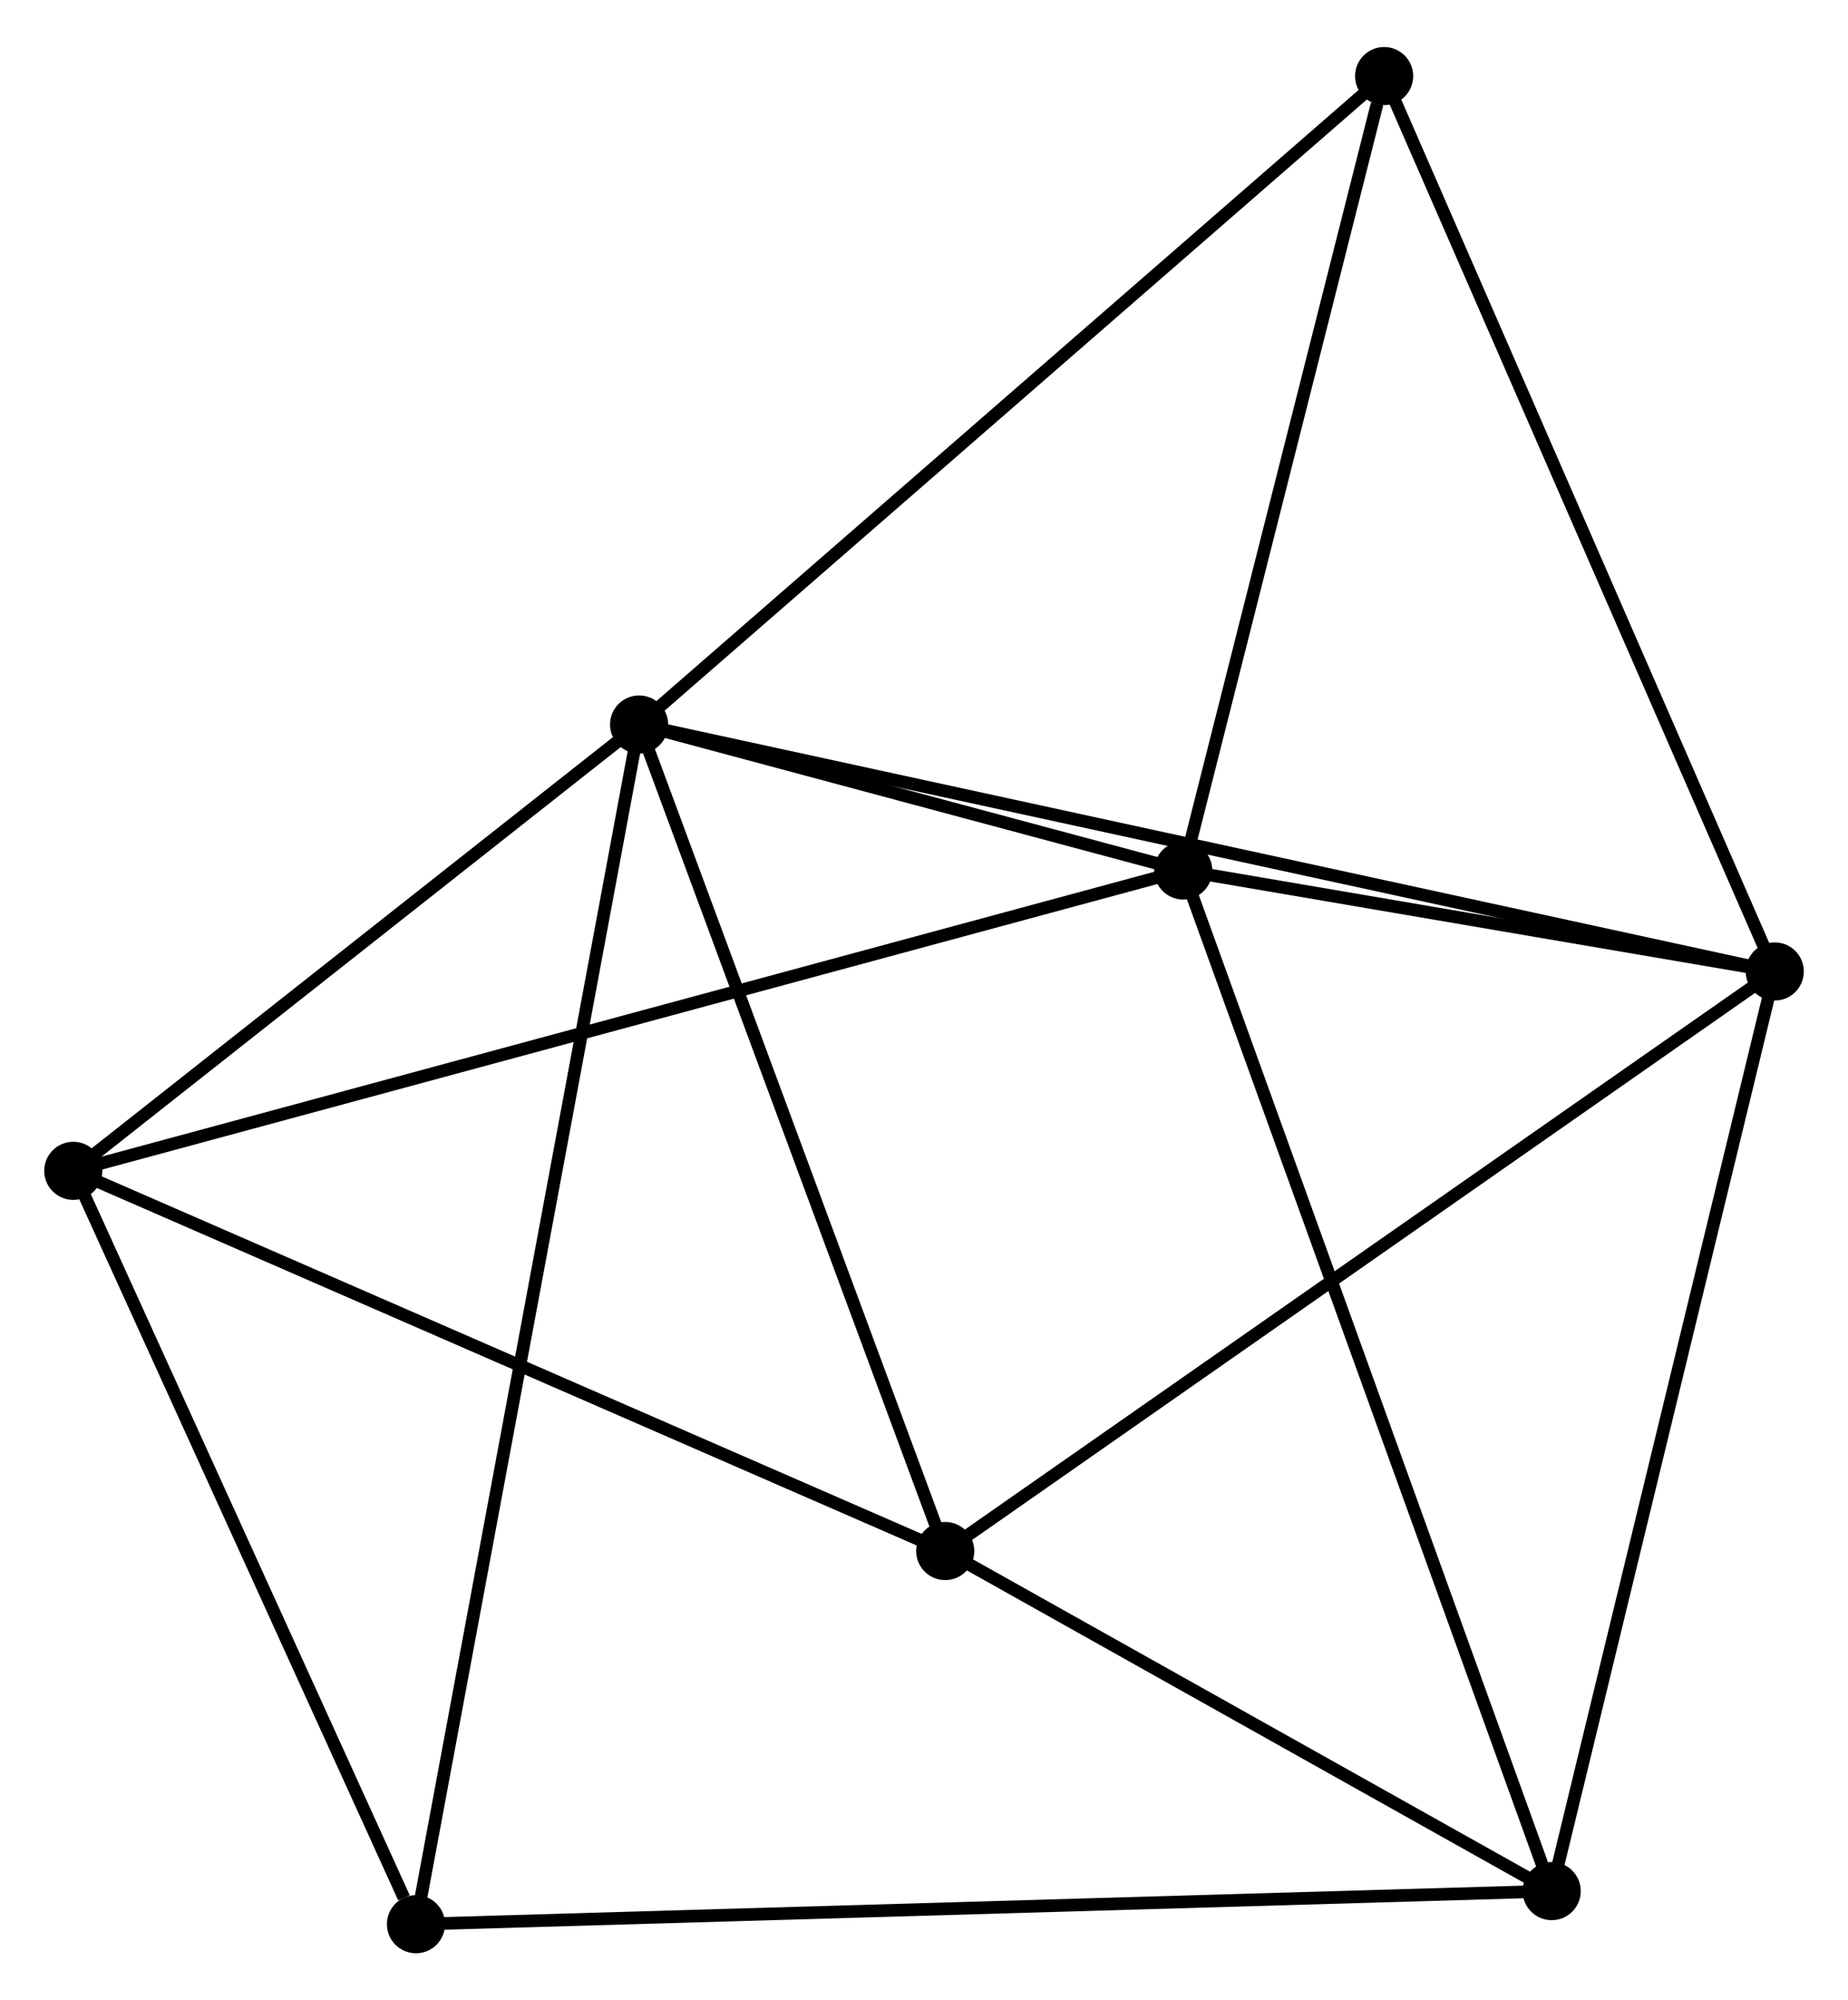 <?xml version="1.0" encoding="UTF-8" standalone="no"?>
<!DOCTYPE svg PUBLIC "-//W3C//DTD SVG 1.1//EN"
 "http://www.w3.org/Graphics/SVG/1.1/DTD/svg11.dtd">
<!-- Generated by graphviz version 2.36.0 (20140111.2315)
 -->
<!-- Title: %3 Pages: 1 -->
<svg width="146pt" height="158pt"
 viewBox="0.00 0.00 146.25 157.83" xmlns="http://www.w3.org/2000/svg" xmlns:xlink="http://www.w3.org/1999/xlink">
<g id="graph0" class="graph" transform="scale(1 1) rotate(0) translate(4 153.826)">
<title>%3</title>
<!-- 0 -->
<g id="node1" class="node"><title>0</title>
<ellipse fill="black" stroke="black" cx="46.578" cy="-96.721" rx="1.8" ry="1.8"/>
</g>
<!-- 1 -->
<g id="node2" class="node"><title>1</title>
<ellipse fill="black" stroke="black" cx="136.454" cy="-77.182" rx="1.8" ry="1.8"/>
</g>
<!-- 0&#45;&#45;1 -->
<g id="edge1" class="edge"><title>0&#45;&#45;1</title>
<path fill="none" stroke="black" d="M48.455,-96.313C60.152,-93.77 122.921,-80.124 134.587,-77.588"/>
</g>
<!-- 2 -->
<g id="node3" class="node"><title>2</title>
<ellipse fill="black" stroke="black" cx="89.641" cy="-85.172" rx="1.8" ry="1.8"/>
</g>
<!-- 0&#45;&#45;2 -->
<g id="edge2" class="edge"><title>0&#45;&#45;2</title>
<path fill="none" stroke="black" d="M48.428,-96.225C55.512,-94.325 80.857,-87.528 87.845,-85.654"/>
</g>
<!-- 4 -->
<g id="node4" class="node"><title>4</title>
<ellipse fill="black" stroke="black" cx="1.8" cy="-61.408" rx="1.8" ry="1.8"/>
</g>
<!-- 0&#45;&#45;4 -->
<g id="edge3" class="edge"><title>0&#45;&#45;4</title>
<path fill="none" stroke="black" d="M45.088,-95.546C38.29,-90.185 10.246,-68.069 3.341,-62.623"/>
</g>
<!-- 5 -->
<g id="node5" class="node"><title>5</title>
<ellipse fill="black" stroke="black" cx="70.804" cy="-31.327" rx="1.8" ry="1.8"/>
</g>
<!-- 0&#45;&#45;5 -->
<g id="edge4" class="edge"><title>0&#45;&#45;5</title>
<path fill="none" stroke="black" d="M47.277,-94.835C50.815,-85.285 66.713,-42.371 70.148,-33.097"/>
</g>
<!-- 6 -->
<g id="node6" class="node"><title>6</title>
<ellipse fill="black" stroke="black" cx="105.54" cy="-148.026" rx="1.8" ry="1.8"/>
</g>
<!-- 0&#45;&#45;6 -->
<g id="edge5" class="edge"><title>0&#45;&#45;6</title>
<path fill="none" stroke="black" d="M48.036,-97.99C56.122,-105.026 95.418,-139.218 103.917,-146.613"/>
</g>
<!-- 7 -->
<g id="node7" class="node"><title>7</title>
<ellipse fill="black" stroke="black" cx="28.92" cy="-1.8" rx="1.8" ry="1.8"/>
</g>
<!-- 0&#45;&#45;7 -->
<g id="edge6" class="edge"><title>0&#45;&#45;7</title>
<path fill="none" stroke="black" d="M46.209,-94.739C43.911,-82.386 31.579,-16.093 29.287,-3.772"/>
</g>
<!-- 1&#45;&#45;2 -->
<g id="edge7" class="edge"><title>1&#45;&#45;2</title>
<path fill="none" stroke="black" d="M134.443,-77.525C126.742,-78.84 99.189,-83.543 91.592,-84.839"/>
</g>
<!-- 1&#45;&#45;5 -->
<g id="edge9" class="edge"><title>1&#45;&#45;5</title>
<path fill="none" stroke="black" d="M134.831,-76.049C125.827,-69.76 82.074,-39.199 72.611,-32.589"/>
</g>
<!-- 1&#45;&#45;6 -->
<g id="edge10" class="edge"><title>1&#45;&#45;6</title>
<path fill="none" stroke="black" d="M135.69,-78.933C131.413,-88.735 110.484,-136.695 106.277,-146.336"/>
</g>
<!-- 3 -->
<g id="node8" class="node"><title>3</title>
<ellipse fill="black" stroke="black" cx="118.801" cy="-4.419" rx="1.8" ry="1.8"/>
</g>
<!-- 1&#45;&#45;3 -->
<g id="edge8" class="edge"><title>1&#45;&#45;3</title>
<path fill="none" stroke="black" d="M136.018,-75.384C133.597,-65.404 121.831,-16.91 119.287,-6.422"/>
</g>
<!-- 2&#45;&#45;4 -->
<g id="edge12" class="edge"><title>2&#45;&#45;4</title>
<path fill="none" stroke="black" d="M87.806,-84.676C76.374,-81.583 15.027,-64.986 3.625,-61.902"/>
</g>
<!-- 2&#45;&#45;6 -->
<g id="edge13" class="edge"><title>2&#45;&#45;6</title>
<path fill="none" stroke="black" d="M90.099,-86.986C92.38,-96.003 102.491,-135.974 104.983,-145.826"/>
</g>
<!-- 2&#45;&#45;3 -->
<g id="edge11" class="edge"><title>2&#45;&#45;3</title>
<path fill="none" stroke="black" d="M90.361,-83.176C94.396,-72.004 114.137,-17.335 118.105,-6.345"/>
</g>
<!-- 4&#45;&#45;5 -->
<g id="edge16" class="edge"><title>4&#45;&#45;5</title>
<path fill="none" stroke="black" d="M3.506,-60.664C12.97,-56.539 58.958,-36.491 68.904,-32.155"/>
</g>
<!-- 4&#45;&#45;7 -->
<g id="edge17" class="edge"><title>4&#45;&#45;7</title>
<path fill="none" stroke="black" d="M2.582,-59.688C6.473,-51.137 23.72,-13.23 27.971,-3.887"/>
</g>
<!-- 3&#45;&#45;5 -->
<g id="edge14" class="edge"><title>3&#45;&#45;5</title>
<path fill="none" stroke="black" d="M117.204,-5.314C109.917,-9.4 79.857,-26.252 72.456,-30.401"/>
</g>
<!-- 3&#45;&#45;7 -->
<g id="edge15" class="edge"><title>3&#45;&#45;7</title>
<path fill="none" stroke="black" d="M116.923,-4.364C105.226,-4.023 42.454,-2.194 30.787,-1.854"/>
</g>
</g>
</svg>
